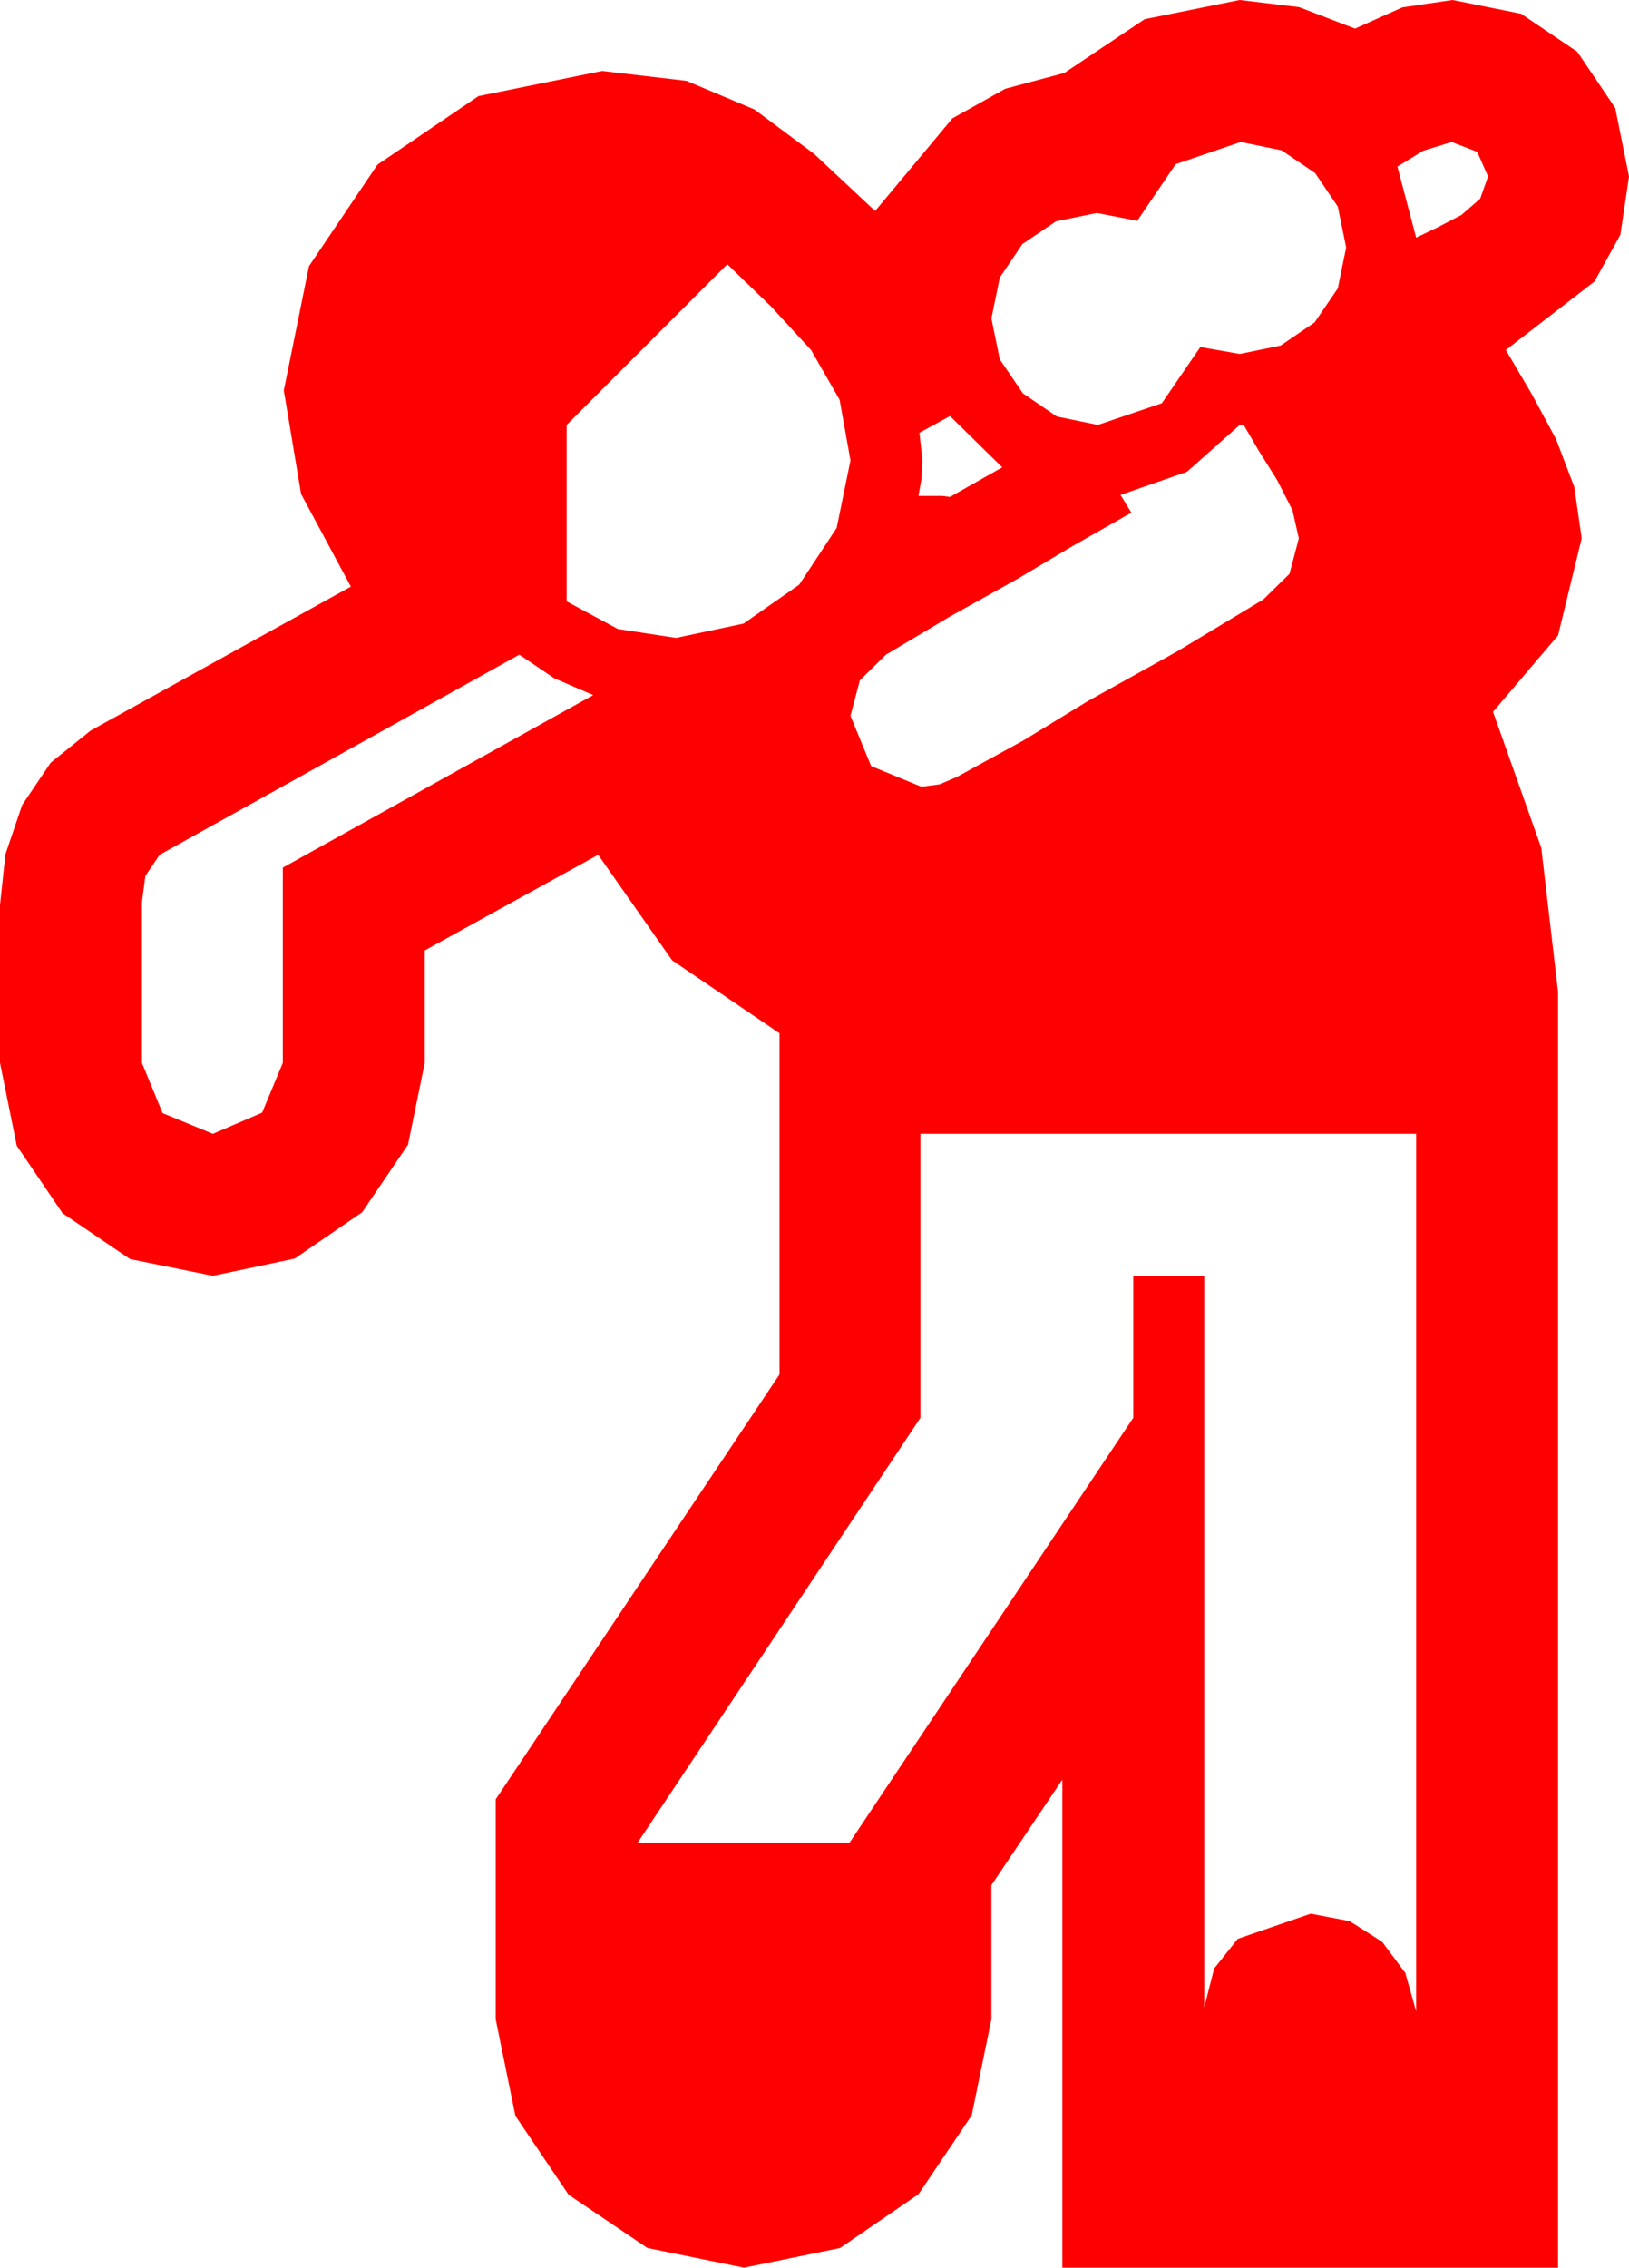 <?xml version="1.0" encoding="utf-8"?>
<!DOCTYPE svg PUBLIC "-//W3C//DTD SVG 1.1//EN" "http://www.w3.org/Graphics/SVG/1.1/DTD/svg11.dtd">
<svg width="48.428" height="67.383" xmlns="http://www.w3.org/2000/svg" xmlns:xlink="http://www.w3.org/1999/xlink" xmlns:xml="http://www.w3.org/XML/1998/namespace" version="1.1">
  <g>
    <g>
      <path style="fill:#FF0000;fill-opacity:1" d="M27.363,33.691L27.363,42.129 18.955,54.756 25.254,54.756 33.691,42.129 33.691,37.91 35.801,37.91 35.801,59.648 36.094,58.495 36.797,57.612 38.965,56.865 40.122,57.085 41.089,57.7 41.777,58.623 42.1,59.766 42.1,33.691 27.363,33.691z M15.439,19.453L4.746,25.4 4.321,26.03 4.219,26.807 4.219,31.582 4.834,33.076 6.328,33.691 7.793,33.062 8.408,31.582 8.408,25.781 17.637,20.654 16.479,20.156 15.439,19.453z M36.855,12.627L35.288,14.019 33.311,14.707 33.633,15.234 31.904,16.216 30.205,17.227 28.257,18.311 26.338,19.453 25.562,20.215 25.283,21.27 25.898,22.764 27.393,23.379 27.935,23.306 28.447,23.086 30.425,22.002 32.344,20.83 34.98,19.365 37.559,17.812 38.335,17.051 38.613,15.996 38.423,15.161 37.969,14.268 37.427,13.403 36.973,12.627 36.855,12.627z M28.242,12.363L27.334,12.861 27.422,13.682 27.393,14.238 27.305,14.736 27.773,14.736 28.008,14.736 28.242,14.766 29.795,13.887 28.242,12.363z M21.621,7.852L16.846,12.627 16.846,17.871 18.369,18.691 20.098,18.955 22.104,18.53 23.76,17.373 24.873,15.688 25.283,13.682 24.961,11.88 24.111,10.4 22.925,9.111 21.621,7.852z M43.154,4.219L42.305,4.482 41.543,4.951 42.1,7.061 42.744,6.753 43.447,6.387 44.004,5.903 44.238,5.244 43.916,4.512 43.154,4.219z M36.885,4.219L34.951,4.878 33.809,6.562 32.607,6.328 31.392,6.577 30.396,7.251 29.722,8.247 29.473,9.463 29.722,10.679 30.41,11.689 31.421,12.378 32.637,12.627 34.541,11.982 35.684,10.312 36.855,10.518 38.071,10.269 39.082,9.58 39.771,8.569 40.02,7.354 39.771,6.138 39.097,5.142 38.101,4.468 36.885,4.219z M36.855,0L38.621,0.212 40.283,0.85 41.689,0.22 43.184,0 45.22,0.41 46.89,1.538 48.018,3.208 48.428,5.244 48.171,6.976 47.402,8.364 44.766,10.4 45.542,11.719 46.26,13.052 46.802,14.473 47.021,15.996 46.318,18.882 44.385,21.152 45.82,25.195 46.318,29.473 46.318,67.383 31.582,67.383 31.582,52.881 29.473,56.016 29.473,60 28.887,62.856 27.305,65.2 24.976,66.797 22.119,67.383 19.248,66.797 16.904,65.215 15.322,62.871 14.736,60 14.736,53.467 23.174,40.84 23.174,30.703 19.98,28.535 17.783,25.4 12.627,28.242 12.627,31.582 12.129,34.014 10.767,36.021 8.76,37.397 6.328,37.91 3.867,37.412 1.86,36.05 0.498,34.043 0,31.582 0,26.895 0.161,25.386 0.659,23.921 1.509,22.661 2.695,21.709 10.43,17.432 8.95,14.678 8.437,11.602 9.185,7.91 11.221,4.893 14.224,2.856 17.9,2.109 20.405,2.402 22.427,3.252 24.199,4.57 26.016,6.27 28.315,3.516 29.886,2.637 31.641,2.168 34.028,0.571 36.855,0z" />
    </g>
  </g>
</svg>